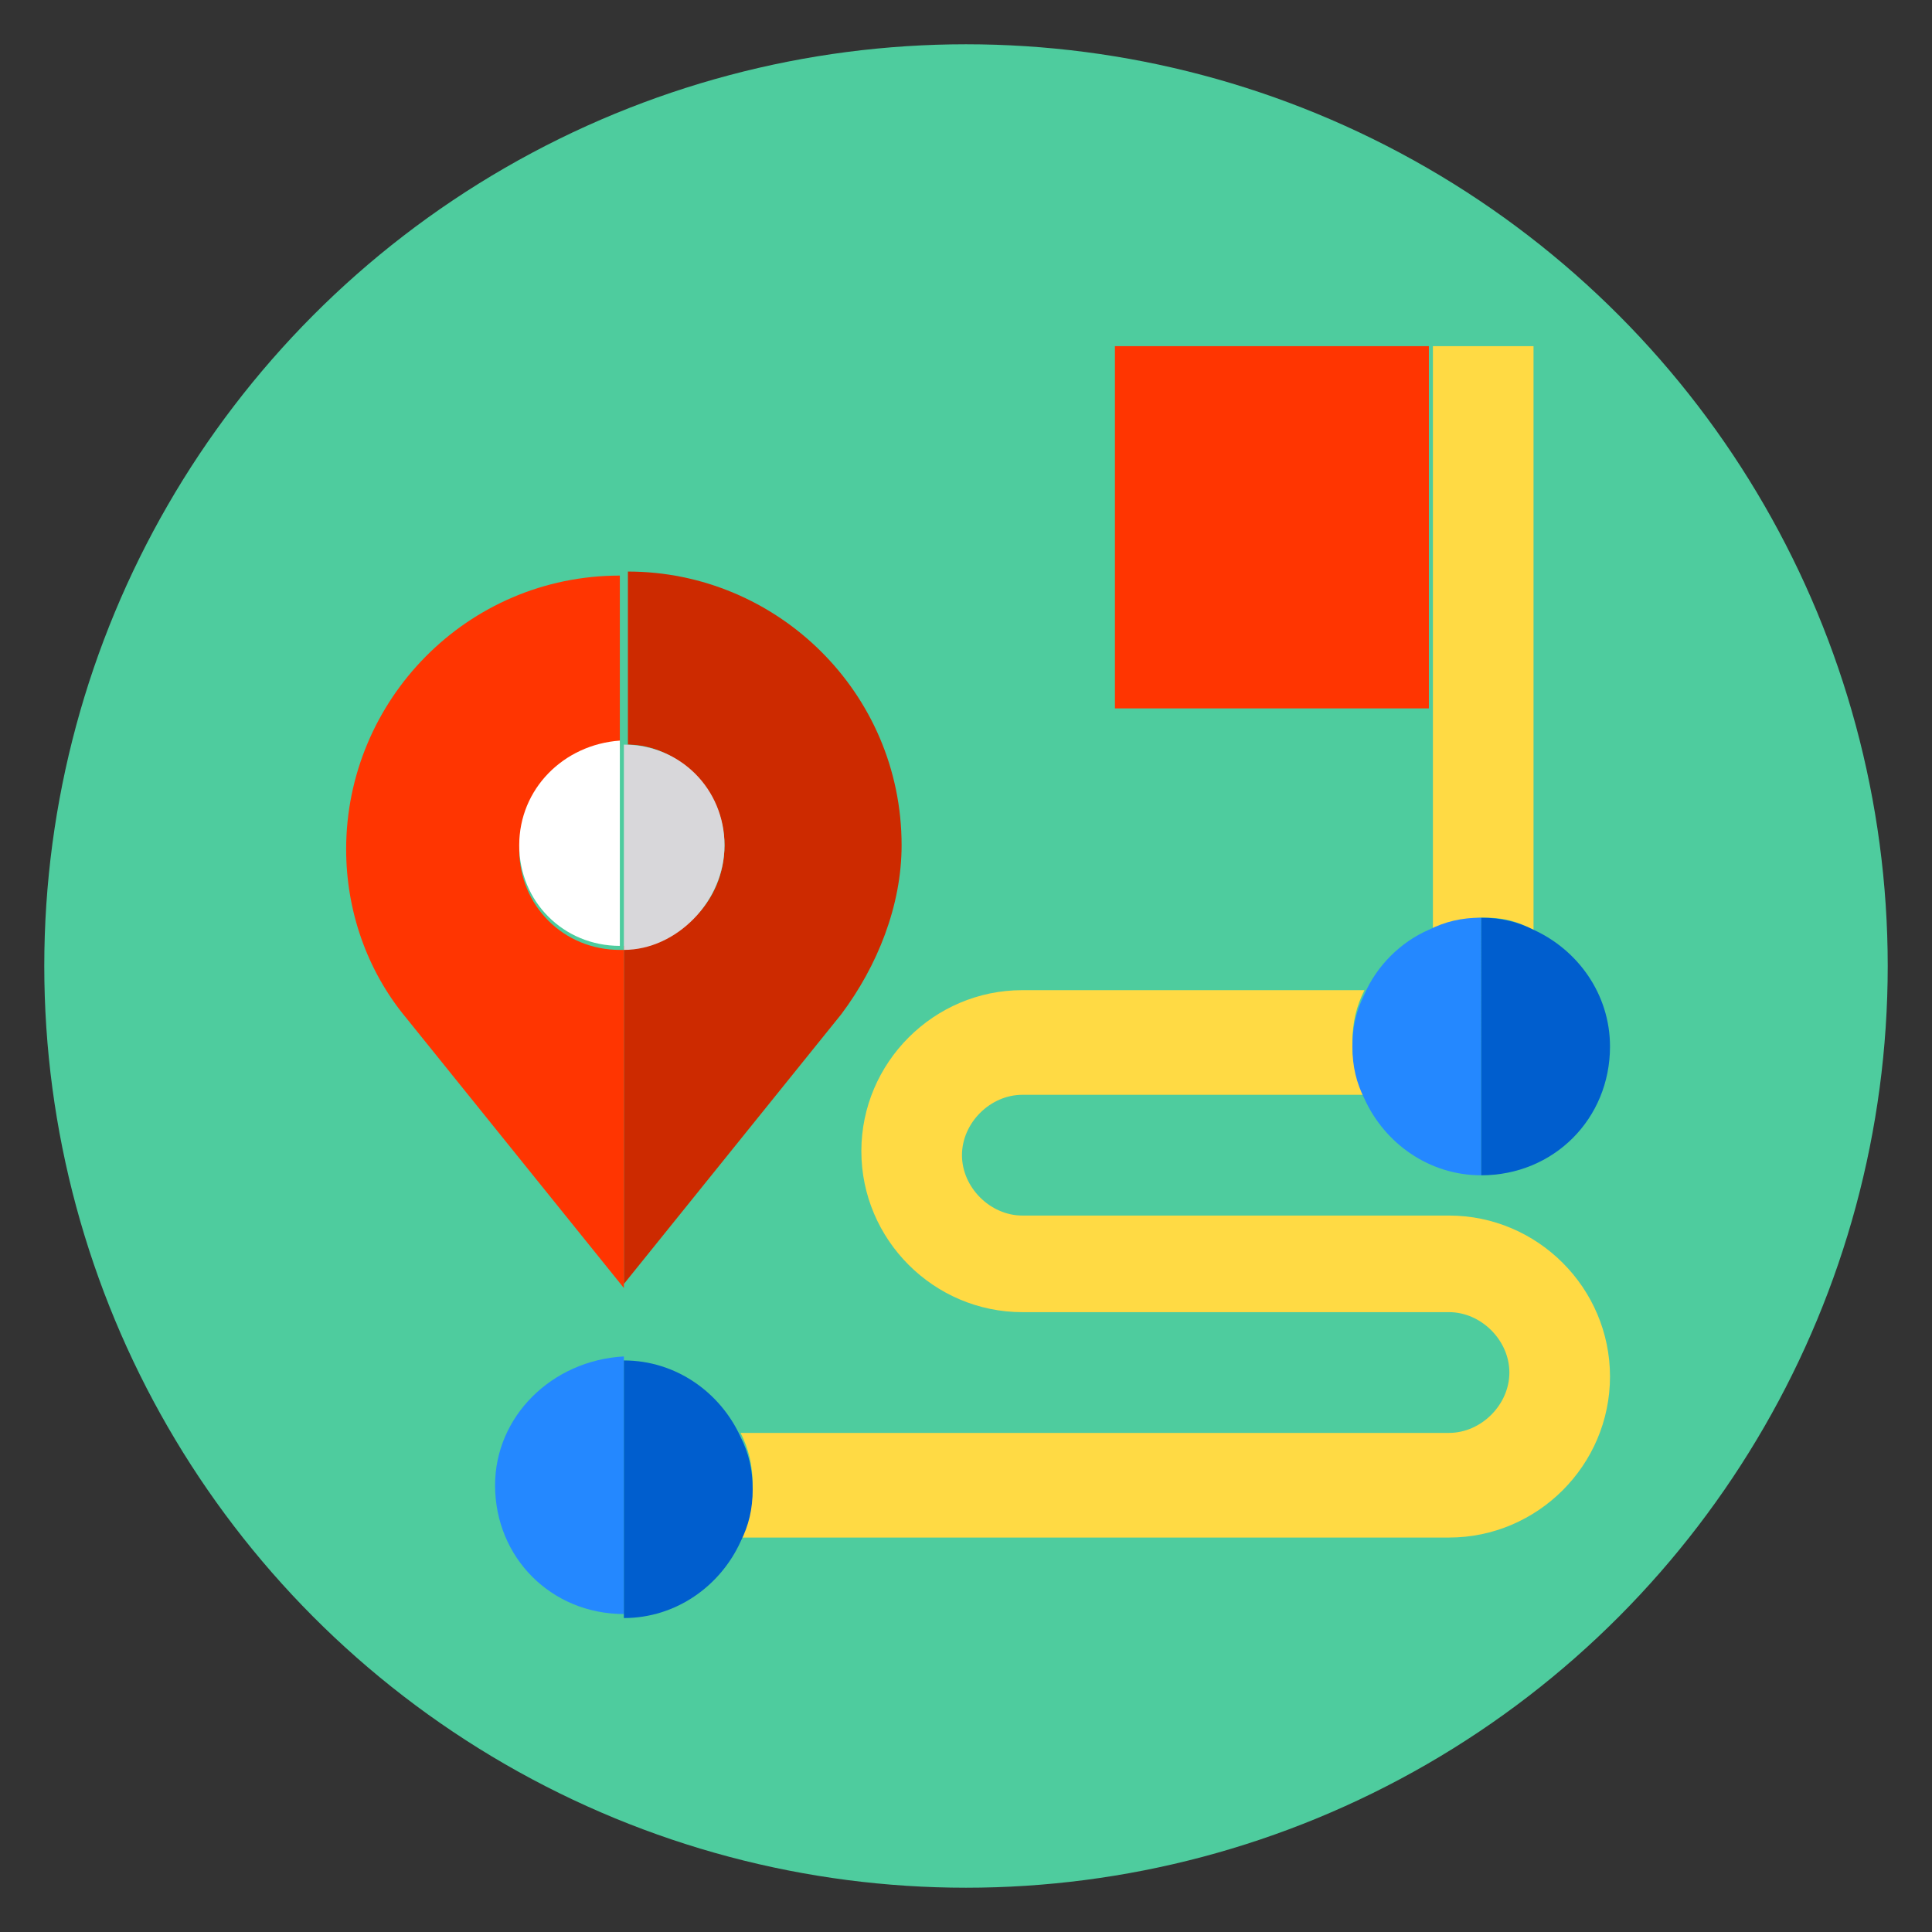 <?xml version="1.0" encoding="utf-8"?>
<!-- Generator: Adobe Illustrator 19.0.0, SVG Export Plug-In . SVG Version: 6.00 Build 0)  -->
<svg version="1.1" id="Capa_1" xmlns="http://www.w3.org/2000/svg" xmlns:xlink="http://www.w3.org/1999/xlink" x="0px" y="0px"
	 viewBox="-273 396.9 48 48" style="enable-background:new -273 396.9 48 48;" xml:space="preserve">
<rect x="-273" y="396.9" width="48" height="48" fill="#333333" stroke="none"/>
<style type="text/css">
	.st0{fill:none;}
	.st1{fill:#4ECC9E;}
	.st2{fill:#F0C419;}
	.st3{fill:#EDE21B;}
	.st4{fill:#D0E8F9;}
	.st5{fill:#ABCADD;}
	.st6{fill:#ABC5D3;}
	.st7{fill:#FFFFFF;}
	.st8{fill:#FFDA44;}
	.st9{fill:#FF3501;}
	.st10{fill:#2488FF;}
	.st11{fill:#005ECE;}
	.st12{fill:#CD2A00;}
	.st13{fill:#D8D7DA;}
</style>
<path class="st0" d="M-1347,1670.8h48v48h-48V1670.8z"/>
<circle class="st1" cx="-249" cy="420.9" r="22.9"/>
<g>
	<path class="st2" d="M-202.7,390.2c0-0.3-0.3-0.6-0.6-0.6h-2.3c-0.3,0-0.6,0.3-0.6,0.6s0.3,0.6,0.6,0.6h2.3
		C-202.9,390.7-202.7,390.5-202.7,390.2z"/>
	<path class="st2" d="M-194.3,378.4c-0.3,0-0.6,0.3-0.6,0.6v2.3c0,0.3,0.3,0.6,0.6,0.6s0.6-0.3,0.6-0.6V379
		C-193.7,378.6-194,378.4-194.3,378.4z"/>
	<path class="st2" d="M-202.4,381.2c-0.2-0.2-0.6-0.2-0.8,0c-0.2,0.2-0.2,0.6,0,0.8l2.2,2.2c0.1,0.1,0.3,0.2,0.4,0.2
		s0.3-0.1,0.4-0.2c0.2-0.2,0.2-0.6,0-0.8L-202.4,381.2z"/>
	<path class="st2" d="M-185.4,381.2c-0.2-0.2-0.6-0.2-0.8,0l-2.2,2.2c-0.2,0.2-0.2,0.6,0,0.8c0.1,0.1,0.3,0.2,0.4,0.2
		s0.3-0.1,0.4-0.2l2.2-2.2C-185.1,381.8-185.1,381.5-185.4,381.2z"/>
	<path class="st2" d="M-197.7,380.7c-0.1-0.3-0.5-0.4-0.7-0.3c-0.3,0.1-0.4,0.5-0.3,0.7l0.5,1.1c0.1,0.2,0.3,0.3,0.5,0.3
		c0.1,0,0.1,0,0.2,0c0.3-0.1,0.4-0.5,0.3-0.7L-197.7,380.7z"/>
	<path class="st2" d="M-190.3,380.3c-0.3-0.1-0.6,0-0.7,0.3l-0.4,1.1c-0.1,0.3,0,0.6,0.3,0.7c0.1,0,0.1,0,0.2,0
		c0.2,0,0.4-0.1,0.5-0.4l0.4-1.1C-189.9,380.7-190,380.4-190.3,380.3z"/>
	<path class="st2" d="M-202.7,393.2l-1.1,0.5c-0.3,0.1-0.4,0.5-0.3,0.7s0.3,0.3,0.5,0.3c0.1,0,0.1,0,0.2,0l1.1-0.5
		c0.3-0.1,0.4-0.5,0.3-0.7C-202.1,393.2-202.5,393-202.7,393.2z"/>
	<path class="st2" d="M-203.9,386.9l1.1,0.4c0.1,0,0.1,0,0.2,0c0.2,0,0.4-0.1,0.5-0.4s0-0.6-0.3-0.7l-1.1-0.4
		c-0.3-0.1-0.6,0-0.7,0.3C-204.3,386.5-204.2,386.8-203.9,386.9z"/>
</g>
<g>
	<path class="st3" d="M-198.9,396.4c0.4,0,0.8,0.1,1.2,0.2c-0.3-1.1,0-2.4,0.8-3.4c1.1-1.3,2.7-1.7,4.2-1.3l0,0
		c0.5-1.2,1.5-2.1,2.8-2.4c0.5-0.1,0.9-0.1,1.4-0.1c0-0.1,0-0.2,0-0.3c0-1.2,0.3-2.2,0.9-3.2c-1.4-2.3-3.8-3.8-6.6-3.8
		c-4.3,0-7.8,3.5-7.8,7.8C-202.1,392.7-200.8,395-198.9,396.4z"/>
</g>
<path class="st4" d="M-172.2,393.3L-172.2,393.3c0,0.2,0,0.3,0,0.5c0,0.3-0.3,0.6-0.6,0.6s-0.6-0.3-0.6-0.6c0-1.9-1.5-3.4-3.4-3.4
	s-3.4,1.5-3.4,3.4c0,0.3-0.3,0.6-0.6,0.6s-0.6-0.3-0.6-0.6c0-2.3,1.7-4.2,3.9-4.5c-0.1-2.8-2.5-5.1-5.3-5.1c-2.9,0-5.2,2.3-5.3,5.1
	c0.5,0.1,0.9,0.3,1.3,0.6c1,0.6,1.7,1.6,2,2.8c0.1,0.3-0.1,0.6-0.4,0.7c-0.3,0.1-0.6-0.1-0.7-0.4c-0.4-1.8-2.3-2.9-4.1-2.5
	s-2.9,2.2-2.5,4.1c0.1,0.3-0.1,0.6-0.4,0.7h-0.1c-0.3,0-0.5-0.2-0.5-0.4c-0.2-0.7-0.2-1.4,0-2.1c-1.2-0.2-2.3,0.3-3.1,1.2
	c-0.7,0.9-0.9,2-0.7,3l0,0c0.2,0.7,0.5,1.3,1.1,1.8c0.2,0.2,0.3,0.6,0.1,0.8c-0.1,0.1-0.3,0.2-0.4,0.2c-0.1,0-0.3,0-0.4-0.1
	c-0.7-0.6-1.2-1.3-1.4-2.1c-2.3-0.6-4.7,0.4-5.9,2.4c-0.7,1.2-1,2.7-0.6,4c0.3,1.4,1.2,2.6,2.4,3.3c0.3,0.2,0.4,0.5,0.2,0.8
	c-0.1,0.2-0.3,0.3-0.5,0.3c-0.1,0-0.1,0-0.2-0.1c0.9,0.5,1.9,0.8,3,0.9h4.6c3,0,5.5-1.9,6.6-4.5c1.1,2.6,3.7,4.5,6.8,4.5
	c5.3,0,9.6-4.3,9.6-9.6V394L-172.2,393.3z"/>
<g>
	<path class="st5" d="M-176.2,389.4c-0.1-3.5-3-6.2-6.5-6.2s-6.3,2.7-6.5,6.1c-0.3,0-0.6,0-0.9,0.1c-1.3,0.3-2.4,1.2-2.9,2.3
		c-1.6-0.3-3.3,0.2-4.4,1.5c-0.7,0.9-1.1,1.9-1,3c-2.6-0.5-5.3,0.7-6.7,3c-0.9,1.5-1.2,3.2-0.8,4.9s1.5,3.1,2.9,4
		c0.1,0.1,0.2,0.1,0.3,0.1c0.2,0,0.4-0.1,0.5-0.3c0.2-0.3,0.1-0.6-0.2-0.8c-1.2-0.7-2.1-1.9-2.4-3.3s-0.1-2.8,0.6-4
		c1.2-2,3.6-3,5.9-2.4c0.3,0.8,0.7,1.6,1.4,2.1c0.1,0.1,0.2,0.1,0.4,0.1s0.3-0.1,0.4-0.2c0.2-0.2,0.2-0.6-0.1-0.8
		c-0.6-0.5-0.9-1.1-1.1-1.8l0,0c-0.3-1,0-2.1,0.7-3c0.8-0.9,1.9-1.4,3.1-1.2c-0.2,0.7-0.2,1.4,0,2.1c0.1,0.3,0.3,0.4,0.5,0.4h0.1
		c0.3-0.1,0.5-0.4,0.4-0.7c-0.4-1.8,0.7-3.6,2.5-4.1c1.8-0.4,3.6,0.7,4.1,2.5c0.1,0.3,0.4,0.5,0.7,0.4s0.5-0.4,0.4-0.7
		c-0.3-1.2-1-2.2-2-2.8c-0.4-0.3-0.9-0.4-1.3-0.6c0.1-2.9,2.5-5.1,5.3-5.1c2.9,0,5.2,2.3,5.3,5.1c-2.2,0.3-3.9,2.2-3.9,4.5
		c0,0.3,0.3,0.6,0.6,0.6s0.6-0.3,0.6-0.6c0-1.9,1.5-3.4,3.4-3.4s3.4,1.5,3.4,3.4c0,0,0,0.7,0,1.7c0,0.3,0.3,0.6,0.6,0.6
		s0.6-0.3,0.6-0.6v-1.7C-172.2,391.6-174,389.7-176.2,389.4z"/>
</g>
<g>
	<path class="st6" d="M-187.8,405.3l-1.7,1.7c-0.2,0.2-0.2,0.6,0,0.8c0.1,0.1,0.3,0.2,0.4,0.2s0.3-0.1,0.4-0.2l1.7-1.7
		c0.2-0.2,0.2-0.6,0-0.8S-187.6,405.1-187.8,405.3z"/>
	<path class="st6" d="M-191.2,408.7l-1.7,1.7c-0.2,0.2-0.2,0.6,0,0.8c0.1,0.1,0.3,0.2,0.4,0.2s0.3-0.1,0.4-0.2l1.7-1.7
		c0.2-0.2,0.2-0.6,0-0.8C-190.6,408.5-191,408.5-191.2,408.7z"/>
	<path class="st7" d="M-179.2,401.9c-0.2-0.2-0.6-0.2-0.8,0l-1.7,1.7c-0.2,0.2-0.2,0.6,0,0.8c0.1,0.1,0.3,0.2,0.4,0.2
		s0.3-0.1,0.4-0.2l1.7-1.7C-178.9,402.5-178.9,402.1-179.2,401.9z"/>
	<path class="st7" d="M-183.3,405.3l-1.7,1.7c-0.2,0.2-0.2,0.6,0,0.8c0.1,0.1,0.3,0.2,0.4,0.2s0.3-0.1,0.4-0.2l1.7-1.7
		c0.2-0.2,0.2-0.6,0-0.8S-183.1,405.1-183.3,405.3z"/>
	<path class="st7" d="M-188.2,401.9c-0.2-0.2-0.6-0.2-0.8,0l-1.7,1.7c-0.2,0.2-0.2,0.6,0,0.8c0.1,0.1,0.3,0.2,0.4,0.2
		s0.3-0.1,0.4-0.2l1.7-1.7C-188,402.5-188,402.1-188.2,401.9z"/>
	<path class="st7" d="M-183.7,401.9c-0.2-0.2-0.6-0.2-0.8,0l-1.7,1.7c-0.2,0.2-0.2,0.6,0,0.8c0.1,0.1,0.3,0.2,0.4,0.2
		s0.3-0.1,0.4-0.2l1.7-1.7C-183.4,402.5-183.4,402.1-183.7,401.9z"/>
	<path class="st6" d="M-191.5,405.3c-0.2-0.2-0.6-0.2-0.8,0l-1.7,1.7c-0.2,0.2-0.2,0.6,0,0.8c0.1,0.1,0.3,0.2,0.4,0.2
		s0.3-0.1,0.4-0.2l1.7-1.7C-191.3,405.9-191.3,405.5-191.5,405.3z"/>
</g>
<g>
	<path class="st8" d="M-237,427.1h-10.6c-0.8,0-1.5-0.7-1.5-1.5c0-0.8,0.7-1.5,1.5-1.5h8.5c-0.2-0.4-0.3-0.8-0.3-1.3
		c0-0.5,0.1-0.9,0.3-1.3h-8.5c-2.2,0-4,1.8-4,4c0,2.2,1.8,4,4,4h10.6c0.8,0,1.5,0.7,1.5,1.5c0,0.8-0.7,1.5-1.5,1.5h-17.6
		c0.2,0.4,0.3,0.8,0.3,1.3c0,0.5-0.1,0.9-0.3,1.3h17.6c2.2,0,4-1.8,4-4C-233,428.9-234.8,427.1-237,427.1z"/>
	<rect x="-245.3" y="405.5" class="st9" width="7.8" height="9"/>
	<path class="st8" d="M-234.9,420v-14.5h-2.5V420c0.4-0.2,0.8-0.3,1.3-0.3S-235.3,419.8-234.9,420z"/>
	<path class="st10" d="M-239.1,424.2c0.5,1.1,1.6,1.9,2.9,1.9v-6.4c-0.5,0-0.9,0.1-1.3,0.3c-0.7,0.3-1.3,0.9-1.6,1.6
		c-0.2,0.4-0.3,0.8-0.3,1.3C-239.4,423.4-239.3,423.8-239.1,424.2z"/>
	<path class="st11" d="M-236.2,426.1c1.8,0,3.2-1.4,3.2-3.2c0-1.3-0.8-2.4-1.9-2.9c-0.4-0.2-0.8-0.3-1.3-0.3V426.1z"/>
	<path class="st10" d="M-260.7,433.8c0,1.8,1.4,3.2,3.2,3.2v-6.4C-259.3,430.7-260.7,432.1-260.7,433.8z"/>
	<path class="st11" d="M-254.6,432.6c-0.5-1.1-1.6-1.9-2.9-1.9v6.4c1.3,0,2.4-0.8,2.9-1.9c0.2-0.4,0.3-0.8,0.3-1.3
		C-254.3,433.4-254.4,433-254.6,432.6z"/>
	<path class="st12" d="M-255,417.9c0,1.4-1.1,2.5-2.5,2.5v8.4l5.4-6.7c0.9-1.2,1.5-2.7,1.5-4.2c0-3.8-3.1-6.8-6.8-6.8v4.3
		C-256.2,415.4-255,416.5-255,417.9z"/>
	<path class="st13" d="M-255,417.9c0-1.4-1.1-2.5-2.5-2.5v5.1C-256.2,420.5-255,419.3-255,417.9z"/>
	<path class="st9" d="M-257.6,420.5c-1.4,0-2.5-1.1-2.5-2.5c0-1.4,1.1-2.5,2.5-2.5v-4.3c-3.8,0-6.8,3.1-6.8,6.8c0,1.5,0.5,3,1.5,4.2
		l5.4,6.7V420.5z"/>
	<path class="st7" d="M-260.1,417.9c0,1.4,1.1,2.5,2.5,2.5v-5.1C-259,415.4-260.1,416.5-260.1,417.9z"/>
</g>
</svg>

